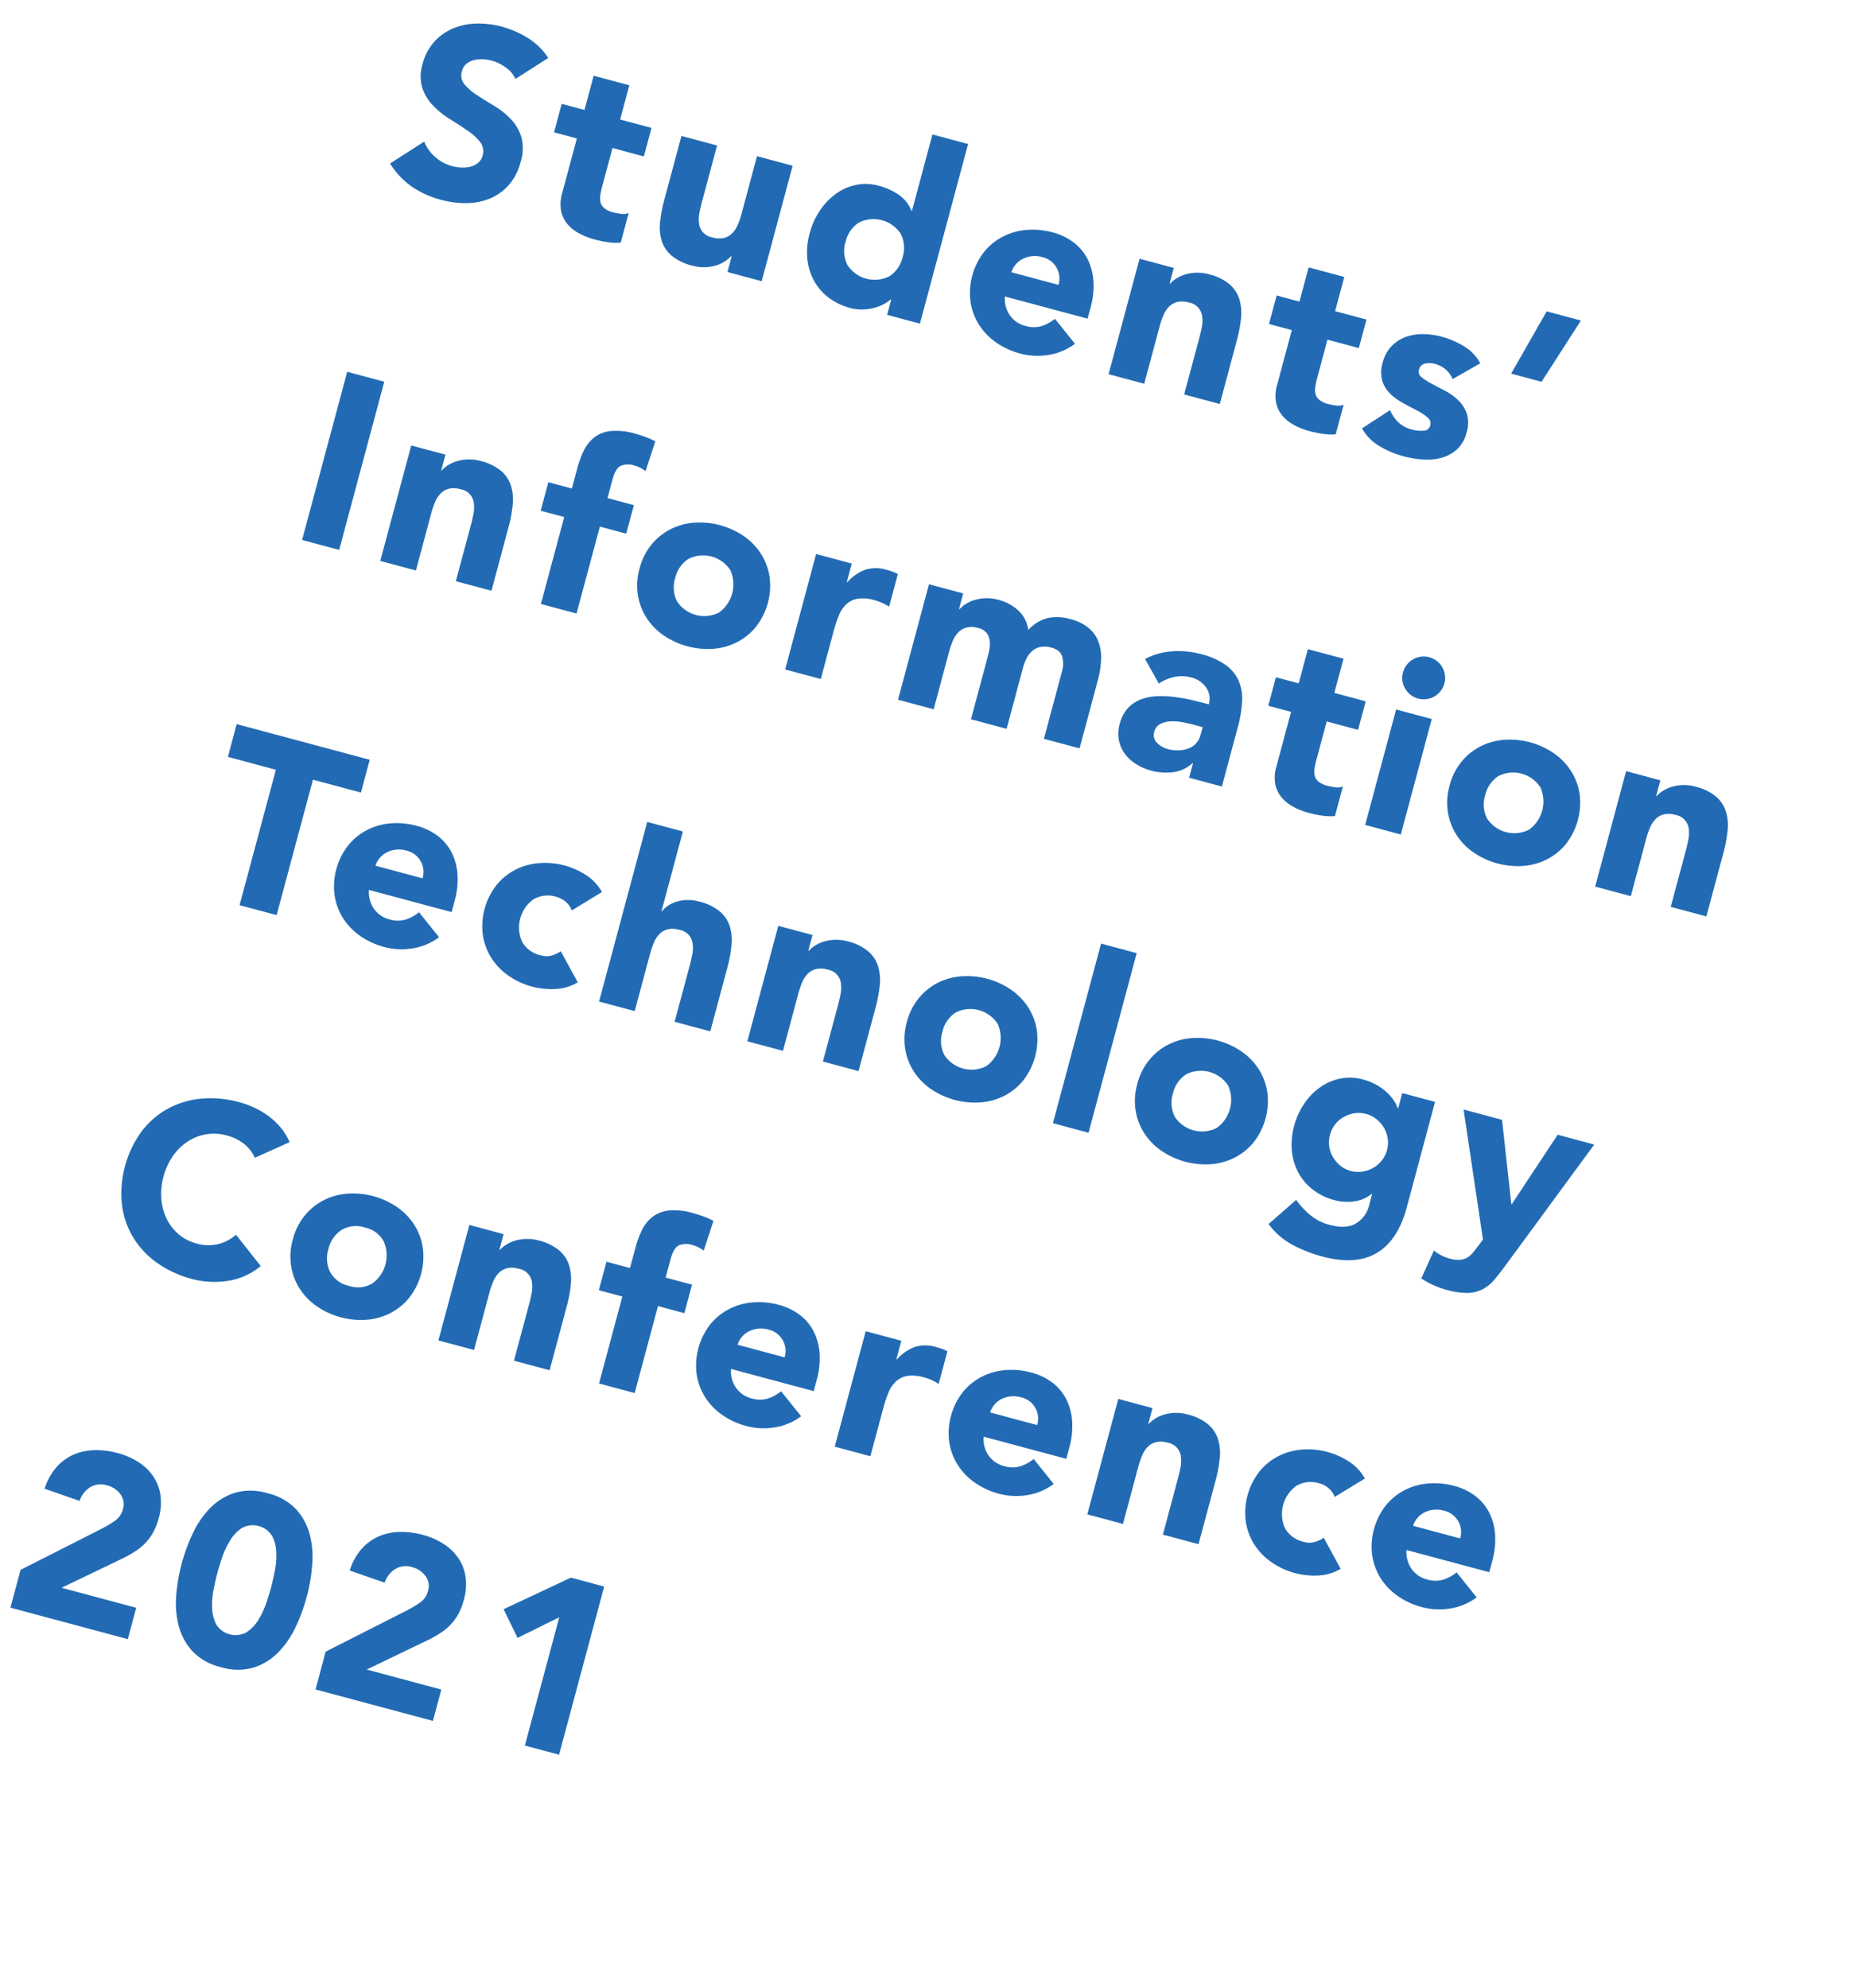 <svg xmlns="http://www.w3.org/2000/svg" width="601.693" height="646.665" viewBox="0 0 601.693 646.665"><defs><style>.a{fill:#226bb4;}</style></defs><path class="a" d="M33.76,37.2a8.888,8.888,0,0,0-4.12-2.84,14.766,14.766,0,0,0-4.92-.92,12.891,12.891,0,0,0-2.8.32,10.731,10.731,0,0,0-2.72,1,5.929,5.929,0,0,0-2.08,1.8,4.557,4.557,0,0,0-.8,2.72,4.509,4.509,0,0,0,1.92,3.92,18.181,18.181,0,0,0,4.84,2.32q2.92.96,6.28,1.92a25.876,25.876,0,0,1,6.28,2.72,14.868,14.868,0,0,1,4.84,4.72A14.386,14.386,0,0,1,42.4,62.8a18.209,18.209,0,0,1-1.76,8.24,16.721,16.721,0,0,1-4.76,5.84,20.255,20.255,0,0,1-6.96,3.44,30.58,30.58,0,0,1-8.36,1.12,30.328,30.328,0,0,1-10.24-1.68,25.66,25.66,0,0,1-8.8-5.44l8.88-9.76a12.963,12.963,0,0,0,4.84,3.96,13.816,13.816,0,0,0,6.04,1.4,13.665,13.665,0,0,0,3.08-.36,10.032,10.032,0,0,0,2.8-1.08,6.038,6.038,0,0,0,2-1.84A4.588,4.588,0,0,0,29.92,64a4.79,4.79,0,0,0-1.96-4.04,18.064,18.064,0,0,0-4.92-2.52q-2.96-1.04-6.4-2.08a28.741,28.741,0,0,1-6.4-2.8,15.424,15.424,0,0,1-4.92-4.64,13.276,13.276,0,0,1-1.96-7.6,17.014,17.014,0,0,1,1.8-8,17.356,17.356,0,0,1,4.8-5.76,20.867,20.867,0,0,1,6.92-3.48,28.326,28.326,0,0,1,8.08-1.16,31.77,31.77,0,0,1,9.28,1.36,21.4,21.4,0,0,1,8.08,4.56ZM80.64,50.72H70.08V63.68a24.393,24.393,0,0,0,.16,2.92,5.884,5.884,0,0,0,.72,2.28,3.637,3.637,0,0,0,1.72,1.48,7.627,7.627,0,0,0,3.08.52,20.741,20.741,0,0,0,2.52-.2,4.271,4.271,0,0,0,2.36-.92v10a18.156,18.156,0,0,1-4.16.96,38.383,38.383,0,0,1-4.24.24,23.066,23.066,0,0,1-5.6-.64,12.772,12.772,0,0,1-4.48-2.04,9.555,9.555,0,0,1-3-3.64,12.444,12.444,0,0,1-1.08-5.44V50.72H50.4v-9.6h7.68V29.6h12V41.12H80.64ZM128.16,80H116.64V74.72h-.16a13.284,13.284,0,0,1-1.64,2.24,10.762,10.762,0,0,1-2.44,2,14.18,14.18,0,0,1-3.28,1.44,13.681,13.681,0,0,1-4,.56,16.793,16.793,0,0,1-7.4-1.4,10.59,10.59,0,0,1-4.4-3.88,15.209,15.209,0,0,1-2.08-5.84,47.691,47.691,0,0,1-.52-7.28V41.12h12V60.16q0,1.68.12,3.48a10.979,10.979,0,0,0,.72,3.32,5.161,5.161,0,0,0,5.4,3.44,7.408,7.408,0,0,0,3.76-.84,5.725,5.725,0,0,0,2.2-2.24,9.157,9.157,0,0,0,1-3.16,27.232,27.232,0,0,0,.24-3.68V41.12h12Zm53.28,0H170.4V74.88h-.16A13.259,13.259,0,0,1,168.36,77a14.224,14.224,0,0,1-2.72,1.96,16.65,16.65,0,0,1-3.44,1.44,13.519,13.519,0,0,1-3.88.56,20.039,20.039,0,0,1-7.84-1.48,17.482,17.482,0,0,1-6.04-4.16,18.55,18.55,0,0,1-3.88-6.36,23.145,23.145,0,0,1-1.36-8.08,24.5,24.5,0,0,1,1.24-7.8,21.466,21.466,0,0,1,3.52-6.6,17.2,17.2,0,0,1,5.56-4.6,15.778,15.778,0,0,1,7.44-1.72,20.619,20.619,0,0,1,7,1.16,11.2,11.2,0,0,1,5.32,3.96h.16V19.52h12ZM170.4,60.56a10.06,10.06,0,0,0-2.52-7.12,10.574,10.574,0,0,0-14.16,0,10.059,10.059,0,0,0-2.52,7.12,10.059,10.059,0,0,0,2.52,7.12,10.574,10.574,0,0,0,14.16,0A10.06,10.06,0,0,0,170.4,60.56Zm61.44,12.72a19.148,19.148,0,0,1-7.28,5.68,21.807,21.807,0,0,1-9.12,2A24.506,24.506,0,0,1,207,79.52a20.315,20.315,0,0,1-6.88-4.12,19.336,19.336,0,0,1-4.6-6.44,21.84,21.84,0,0,1,0-16.8,19.336,19.336,0,0,1,4.6-6.44A20.315,20.315,0,0,1,207,41.6a24.506,24.506,0,0,1,8.44-1.44A19.2,19.2,0,0,1,223,41.6a15.741,15.741,0,0,1,5.76,4.12,18.763,18.763,0,0,1,3.64,6.44,25.957,25.957,0,0,1,1.28,8.4v3.76H205.84a9.5,9.5,0,0,0,3.12,5.48,8.826,8.826,0,0,0,5.92,2.04,9.013,9.013,0,0,0,5-1.32,13.444,13.444,0,0,0,3.56-3.4ZM221.68,56.16a6.947,6.947,0,0,0-2-5.2,7.112,7.112,0,0,0-5.36-2.16,9.012,9.012,0,0,0-3.52.64,8.822,8.822,0,0,0-2.6,1.64,7.189,7.189,0,0,0-1.68,2.32,7.638,7.638,0,0,0-.68,2.76Zm23.28-15.04h11.52V46.4h.16a9.724,9.724,0,0,1,1.6-2.24,11.637,11.637,0,0,1,2.48-2A14.179,14.179,0,0,1,264,40.72a13.681,13.681,0,0,1,4-.56,16.527,16.527,0,0,1,7.36,1.4,10.643,10.643,0,0,1,4.36,3.88,15.693,15.693,0,0,1,2.12,5.84,44.352,44.352,0,0,1,.56,7.28V80h-12V60.96q0-1.68-.12-3.48a10.98,10.98,0,0,0-.72-3.32,5.161,5.161,0,0,0-5.4-3.44,7.408,7.408,0,0,0-3.76.84,5.726,5.726,0,0,0-2.2,2.24,9.156,9.156,0,0,0-1,3.16,27.231,27.231,0,0,0-.24,3.68V80h-12Zm76.4,9.6H310.8V63.68a24.394,24.394,0,0,0,.16,2.92,5.884,5.884,0,0,0,.72,2.28,3.637,3.637,0,0,0,1.72,1.48,7.627,7.627,0,0,0,3.08.52,20.742,20.742,0,0,0,2.52-.2,4.271,4.271,0,0,0,2.36-.92v10a18.156,18.156,0,0,1-4.16.96,38.383,38.383,0,0,1-4.24.24,23.066,23.066,0,0,1-5.6-.64,12.772,12.772,0,0,1-4.48-2.04,9.555,9.555,0,0,1-3-3.64,12.444,12.444,0,0,1-1.08-5.44V50.72h-7.68v-9.6h7.68V29.6h12V41.12h10.56Zm32.08,1.84a8.5,8.5,0,0,0-6.96-3.28,6.546,6.546,0,0,0-2.96.72,2.546,2.546,0,0,0-1.44,2.48,2.23,2.23,0,0,0,1.48,2.12,19.575,19.575,0,0,0,3.76,1.2q2.28.52,4.88,1.12a18.336,18.336,0,0,1,4.88,1.88,10.922,10.922,0,0,1,3.76,3.48,10.38,10.38,0,0,1,1.48,5.88,10.889,10.889,0,0,1-1.64,6.2,12.579,12.579,0,0,1-4.2,3.92,18.063,18.063,0,0,1-5.76,2.08,34.238,34.238,0,0,1-6.32.6,30.572,30.572,0,0,1-8.24-1.16,15.394,15.394,0,0,1-7.04-4.12l7.28-8.08a12.076,12.076,0,0,0,3.72,3.16,10.029,10.029,0,0,0,4.76,1.08,11.123,11.123,0,0,0,3.76-.6,2.213,2.213,0,0,0,1.68-2.2,2.437,2.437,0,0,0-1.48-2.28,16.207,16.207,0,0,0-3.76-1.28q-2.28-.52-4.88-1.12a20.162,20.162,0,0,1-4.88-1.8,10.211,10.211,0,0,1-3.76-3.4,10.38,10.38,0,0,1-1.48-5.88,11.856,11.856,0,0,1,1.4-5.92,12.3,12.3,0,0,1,3.68-4.08,15.922,15.922,0,0,1,5.24-2.36,24.033,24.033,0,0,1,6-.76,28.147,28.147,0,0,1,7.76,1.12,14.392,14.392,0,0,1,6.64,4Zm28.16-6.64H371.36l5.92-22.56H388.8ZM5.6,143.36H18.08V200H5.6Zm26.32,17.76H43.44v5.28h.16a9.724,9.724,0,0,1,1.6-2.24,11.637,11.637,0,0,1,2.48-2,14.18,14.18,0,0,1,3.28-1.44,13.681,13.681,0,0,1,4-.56,16.527,16.527,0,0,1,7.36,1.4,10.643,10.643,0,0,1,4.36,3.88,15.693,15.693,0,0,1,2.12,5.84,44.351,44.351,0,0,1,.56,7.28V200h-12V180.96q0-1.68-.12-3.48a10.979,10.979,0,0,0-.72-3.32,5.161,5.161,0,0,0-5.4-3.44,7.408,7.408,0,0,0-3.76.84,5.725,5.725,0,0,0-2.2,2.24,9.157,9.157,0,0,0-1,3.16,27.23,27.23,0,0,0-.24,3.68V200h-12ZM86,170.72H78.08v-9.6H86v-6.88a31.192,31.192,0,0,1,.56-6.04,12.263,12.263,0,0,1,2.16-5,10.578,10.578,0,0,1,4.6-3.4,20.936,20.936,0,0,1,7.88-1.24q1.84,0,3.6.16a24.352,24.352,0,0,1,3.44.56l-.56,10.16a14.113,14.113,0,0,0-1.92-.6,9.064,9.064,0,0,0-2-.2,6.474,6.474,0,0,0-4.32,1.24Q98,151.12,98,154.96v6.16h8.88v9.6H98V200H86Zm28,9.84a20.369,20.369,0,0,1,1.68-8.4,19.336,19.336,0,0,1,4.6-6.44,20.315,20.315,0,0,1,6.88-4.12,25.454,25.454,0,0,1,16.88,0,20.315,20.315,0,0,1,6.88,4.12,19.336,19.336,0,0,1,4.6,6.44,21.84,21.84,0,0,1,0,16.8,19.336,19.336,0,0,1-4.6,6.44,20.315,20.315,0,0,1-6.88,4.12,25.454,25.454,0,0,1-16.88,0,20.315,20.315,0,0,1-6.88-4.12,19.336,19.336,0,0,1-4.6-6.44A20.369,20.369,0,0,1,114,180.56Zm12,0a10.059,10.059,0,0,0,2.52,7.12,10.574,10.574,0,0,0,14.16,0,11.318,11.318,0,0,0,0-14.24,10.574,10.574,0,0,0-14.16,0A10.06,10.06,0,0,0,126,180.56Zm42.24-19.44h12v6.24h.16a14.75,14.75,0,0,1,4.56-5.4,11.527,11.527,0,0,1,6.64-1.8q1.04,0,2.08.08a10.3,10.3,0,0,1,1.92.32v10.96a18.124,18.124,0,0,0-2.52-.6,16.318,16.318,0,0,0-2.6-.2,12.751,12.751,0,0,0-5.44.96,7.223,7.223,0,0,0-3.08,2.68,10.186,10.186,0,0,0-1.4,4.12,40.118,40.118,0,0,0-.32,5.28V200h-12Zm38,0h11.52v5.28h.16a9.724,9.724,0,0,1,1.6-2.24,11.637,11.637,0,0,1,2.48-2,14.18,14.18,0,0,1,3.28-1.44,13.681,13.681,0,0,1,4-.56,15.188,15.188,0,0,1,7.24,1.68,10.636,10.636,0,0,1,4.76,5.28,12.974,12.974,0,0,1,5.04-5.36,15.147,15.147,0,0,1,7.28-1.6,14.852,14.852,0,0,1,6.6,1.32,10.8,10.8,0,0,1,4.24,3.6,15.183,15.183,0,0,1,2.24,5.36,30.573,30.573,0,0,1,.68,6.6V200h-12V177.36a9.026,9.026,0,0,0-1.16-4.68q-1.16-1.96-4.12-1.96a7.936,7.936,0,0,0-3.48.68,5.732,5.732,0,0,0-2.24,1.88,7.818,7.818,0,0,0-1.2,2.8,15.267,15.267,0,0,0-.36,3.36V200h-12V179.44q0-1.04-.08-2.56a10.222,10.222,0,0,0-.56-2.88,5.51,5.51,0,0,0-1.56-2.32,4.617,4.617,0,0,0-3.16-.96,7.408,7.408,0,0,0-3.76.84,5.725,5.725,0,0,0-2.2,2.24,9.157,9.157,0,0,0-1,3.16,27.229,27.229,0,0,0-.24,3.68V200h-12Zm98,34h-.16a11.285,11.285,0,0,1-5.32,4.48,18.288,18.288,0,0,1-7,1.36,18.048,18.048,0,0,1-5.24-.76,13.223,13.223,0,0,1-4.44-2.28,11.01,11.01,0,0,1-3.04-3.76,11.484,11.484,0,0,1-1.12-5.2,11.923,11.923,0,0,1,1.24-5.68,11.1,11.1,0,0,1,3.36-3.84,16.685,16.685,0,0,1,4.84-2.36,35.332,35.332,0,0,1,5.64-1.24,53.871,53.871,0,0,1,5.84-.48q2.92-.08,5.4-.08a6.24,6.24,0,0,0-2.28-5.08,8.223,8.223,0,0,0-5.4-1.88,11.745,11.745,0,0,0-5.4,1.24,14.751,14.751,0,0,0-4.36,3.4l-6.4-6.56a22.021,22.021,0,0,1,7.84-4.68,28.02,28.02,0,0,1,9.28-1.56,24.262,24.262,0,0,1,8.68,1.32,12.622,12.622,0,0,1,5.44,3.88,14.952,14.952,0,0,1,2.84,6.28,41.214,41.214,0,0,1,.8,8.6V200H304.24Zm-2.96-12.16q-1.36,0-3.4.12a17.228,17.228,0,0,0-3.92.68,8.724,8.724,0,0,0-3.2,1.68,3.87,3.87,0,0,0-1.32,3.12,3.433,3.433,0,0,0,1.84,3.2,7.7,7.7,0,0,0,3.84,1.04,12.042,12.042,0,0,0,3.4-.48,10.14,10.14,0,0,0,2.92-1.36,6.574,6.574,0,0,0,2.04-2.24,6.455,6.455,0,0,0,.76-3.2v-2.56Zm52-12.24H342.72v12.96a24.4,24.4,0,0,0,.16,2.92,5.884,5.884,0,0,0,.72,2.28,3.637,3.637,0,0,0,1.72,1.48,7.627,7.627,0,0,0,3.08.52,20.742,20.742,0,0,0,2.52-.2,4.271,4.271,0,0,0,2.36-.92v10a18.157,18.157,0,0,1-4.16.96,38.381,38.381,0,0,1-4.24.24,23.066,23.066,0,0,1-5.6-.64,12.773,12.773,0,0,1-4.48-2.04,9.555,9.555,0,0,1-3-3.64,12.444,12.444,0,0,1-1.08-5.44V170.72h-7.68v-9.6h7.68V149.6h12v11.52h10.56Zm10.24-9.6h12V200h-12Zm-.96-12.24a6.965,6.965,0,1,1,2.04,4.92A6.705,6.705,0,0,1,362.56,148.88Zm24.16,31.68a20.368,20.368,0,0,1,1.68-8.4,19.336,19.336,0,0,1,4.6-6.44,20.315,20.315,0,0,1,6.88-4.12,25.454,25.454,0,0,1,16.88,0,20.315,20.315,0,0,1,6.88,4.12,19.336,19.336,0,0,1,4.6,6.44,21.84,21.84,0,0,1,0,16.8,19.336,19.336,0,0,1-4.6,6.44,20.315,20.315,0,0,1-6.88,4.12,25.454,25.454,0,0,1-16.88,0A20.315,20.315,0,0,1,393,195.4a19.336,19.336,0,0,1-4.6-6.44A20.368,20.368,0,0,1,386.72,180.56Zm12,0a10.059,10.059,0,0,0,2.52,7.12,10.574,10.574,0,0,0,14.16,0,11.318,11.318,0,0,0,0-14.24,10.574,10.574,0,0,0-14.16,0A10.059,10.059,0,0,0,398.72,180.56Zm42.24-19.44h11.52v5.28h.16a9.724,9.724,0,0,1,1.6-2.24,11.637,11.637,0,0,1,2.48-2,14.18,14.18,0,0,1,3.28-1.44,13.681,13.681,0,0,1,4-.56,16.527,16.527,0,0,1,7.36,1.4,10.643,10.643,0,0,1,4.36,3.88,15.693,15.693,0,0,1,2.12,5.84,44.352,44.352,0,0,1,.56,7.28V200h-12V180.96q0-1.68-.12-3.48a10.979,10.979,0,0,0-.72-3.32,5.161,5.161,0,0,0-5.4-3.44,7.408,7.408,0,0,0-3.76.84,5.725,5.725,0,0,0-2.2,2.24,9.156,9.156,0,0,0-1,3.16,27.231,27.231,0,0,0-.24,3.68V200h-12ZM16.72,274.4H.56V263.36h44.8V274.4H29.2V320H16.72Zm65.36,38.88a19.148,19.148,0,0,1-7.28,5.68,21.807,21.807,0,0,1-9.12,2,24.506,24.506,0,0,1-8.44-1.44,20.315,20.315,0,0,1-6.88-4.12,19.336,19.336,0,0,1-4.6-6.44,21.84,21.84,0,0,1,0-16.8,19.336,19.336,0,0,1,4.6-6.44,20.315,20.315,0,0,1,6.88-4.12,24.506,24.506,0,0,1,8.44-1.44,19.2,19.2,0,0,1,7.56,1.44A15.741,15.741,0,0,1,79,285.72a18.762,18.762,0,0,1,3.64,6.44,25.957,25.957,0,0,1,1.28,8.4v3.76H56.08a9.5,9.5,0,0,0,3.12,5.48,8.826,8.826,0,0,0,5.92,2.04,9.013,9.013,0,0,0,5-1.32,13.443,13.443,0,0,0,3.56-3.4ZM71.92,296.16a6.947,6.947,0,0,0-2-5.2,7.112,7.112,0,0,0-5.36-2.16,9.012,9.012,0,0,0-3.52.64,8.822,8.822,0,0,0-2.6,1.64,7.189,7.189,0,0,0-1.68,2.32,7.638,7.638,0,0,0-.68,2.76Zm49.6-2.48a6.724,6.724,0,0,0-2.48-2.12,7.291,7.291,0,0,0-3.44-.84,9.173,9.173,0,0,0-7.08,2.72,11.318,11.318,0,0,0,0,14.24,9.173,9.173,0,0,0,7.08,2.72,6.47,6.47,0,0,0,3.44-.88,10.49,10.49,0,0,0,2.48-2.08l7.92,8.32a15.3,15.3,0,0,1-6.6,4.04,24.8,24.8,0,0,1-7.24,1.16,24.506,24.506,0,0,1-8.44-1.44,20.315,20.315,0,0,1-6.88-4.12,19.336,19.336,0,0,1-4.6-6.44,21.84,21.84,0,0,1,0-16.8,19.336,19.336,0,0,1,4.6-6.44,20.315,20.315,0,0,1,6.88-4.12,24.506,24.506,0,0,1,8.44-1.44,24.8,24.8,0,0,1,7.24,1.16,15.3,15.3,0,0,1,6.6,4.04Zm28.24-34.16V286.4h.16a7.211,7.211,0,0,1,1.36-2.24,10.64,10.64,0,0,1,2.32-2,12.633,12.633,0,0,1,3.2-1.44,13.682,13.682,0,0,1,4-.56,16.527,16.527,0,0,1,7.36,1.4,10.642,10.642,0,0,1,4.36,3.88,15.693,15.693,0,0,1,2.12,5.84,44.351,44.351,0,0,1,.56,7.28V320h-12V300.96q0-1.68-.12-3.48a10.979,10.979,0,0,0-.72-3.32,5.161,5.161,0,0,0-5.4-3.44,7.408,7.408,0,0,0-3.76.84,5.725,5.725,0,0,0-2.2,2.24,9.157,9.157,0,0,0-1,3.16,27.229,27.229,0,0,0-.24,3.68V320h-12V259.52Zm37.92,21.6H199.2v5.28h.16a9.724,9.724,0,0,1,1.6-2.24,11.636,11.636,0,0,1,2.48-2,14.179,14.179,0,0,1,3.28-1.44,13.682,13.682,0,0,1,4-.56,16.527,16.527,0,0,1,7.36,1.4,10.642,10.642,0,0,1,4.36,3.88,15.693,15.693,0,0,1,2.12,5.84,44.351,44.351,0,0,1,.56,7.28V320h-12V300.96q0-1.68-.12-3.48a10.979,10.979,0,0,0-.72-3.32,5.161,5.161,0,0,0-5.4-3.44,7.408,7.408,0,0,0-3.76.84,5.726,5.726,0,0,0-2.2,2.24,9.157,9.157,0,0,0-1,3.16,27.234,27.234,0,0,0-.24,3.68V320h-12Zm48.48,19.44a20.369,20.369,0,0,1,1.68-8.4,19.336,19.336,0,0,1,4.6-6.44,20.315,20.315,0,0,1,6.88-4.12,25.454,25.454,0,0,1,16.88,0,20.315,20.315,0,0,1,6.88,4.12,19.335,19.335,0,0,1,4.6,6.44,21.84,21.84,0,0,1,0,16.8,19.335,19.335,0,0,1-4.6,6.44,20.315,20.315,0,0,1-6.88,4.12,25.454,25.454,0,0,1-16.88,0,20.315,20.315,0,0,1-6.88-4.12,19.336,19.336,0,0,1-4.6-6.44A20.369,20.369,0,0,1,236.16,300.56Zm12,0a10.059,10.059,0,0,0,2.52,7.12,10.574,10.574,0,0,0,14.16,0,11.318,11.318,0,0,0,0-14.24,10.574,10.574,0,0,0-14.16,0A10.059,10.059,0,0,0,248.16,300.56Zm42.4-41.04h12V320h-12Zm23.2,41.04a20.368,20.368,0,0,1,1.68-8.4,19.336,19.336,0,0,1,4.6-6.44,20.315,20.315,0,0,1,6.88-4.12,25.454,25.454,0,0,1,16.88,0,20.315,20.315,0,0,1,6.88,4.12,19.335,19.335,0,0,1,4.6,6.44,21.84,21.84,0,0,1,0,16.8,19.335,19.335,0,0,1-4.6,6.44,20.315,20.315,0,0,1-6.88,4.12,25.454,25.454,0,0,1-16.88,0,20.315,20.315,0,0,1-6.88-4.12,19.336,19.336,0,0,1-4.6-6.44A20.368,20.368,0,0,1,313.76,300.56Zm12,0a10.059,10.059,0,0,0,2.52,7.12,10.574,10.574,0,0,0,14.16,0,11.318,11.318,0,0,0,0-14.24,10.574,10.574,0,0,0-14.16,0A10.059,10.059,0,0,0,325.76,300.56Zm83.04,16.16q0,11.04-5.56,16.76t-16.92,5.72a45.507,45.507,0,0,1-10.24-1.16,23.17,23.17,0,0,1-9.28-4.52l6.64-9.92a25.111,25.111,0,0,0,5.88,3.68,16.55,16.55,0,0,0,6.76,1.36q5.52,0,8.12-2.68a9.418,9.418,0,0,0,2.6-6.84v-3.76h-.16a11.313,11.313,0,0,1-5.16,3.96,16.491,16.491,0,0,1-5.8,1.16,20.039,20.039,0,0,1-7.84-1.48,17.482,17.482,0,0,1-6.04-4.16,18.549,18.549,0,0,1-3.88-6.36,23.144,23.144,0,0,1-1.36-8.08,23.4,23.4,0,0,1,1.24-7.52,20.544,20.544,0,0,1,3.52-6.48,17.661,17.661,0,0,1,5.56-4.52,15.778,15.778,0,0,1,7.44-1.72,18.1,18.1,0,0,1,8.48,2,13.969,13.969,0,0,1,2.88,1.96,12.431,12.431,0,0,1,1.92,2.12h.16v-5.12H408.8Zm-30.24-16.4a9.374,9.374,0,0,0,2.76,6.68,10.562,10.562,0,0,0,3.04,2.12,9.33,9.33,0,0,0,7.56,0A10.4,10.4,0,0,0,395,307a9.439,9.439,0,0,0,0-13.36,10.4,10.4,0,0,0-3.08-2.12,9.33,9.33,0,0,0-7.56,0,10.562,10.562,0,0,0-3.04,2.12,9.374,9.374,0,0,0-2.76,6.68Zm66.24,26q-1.2,3.12-2.32,5.52a13.247,13.247,0,0,1-2.84,4.04,11.063,11.063,0,0,1-4.36,2.48,23.572,23.572,0,0,1-6.96.84,28.147,28.147,0,0,1-8.96-1.44l1.6-9.84a13.739,13.739,0,0,0,5.6,1.2,10.263,10.263,0,0,0,3.28-.44,5.446,5.446,0,0,0,2.12-1.28,7.091,7.091,0,0,0,1.4-2.04q.56-1.2,1.2-2.8l.88-2.24-17.04-39.2h12.96l10,25.68h.16l8.56-25.68H462.4Zm-402,71.76a12.239,12.239,0,0,0-4.52-3.44,15.04,15.04,0,0,0-6.2-1.2,15.514,15.514,0,0,0-11.72,5.16,17.711,17.711,0,0,0-3.44,5.8,22.108,22.108,0,0,0,0,14.6,18.192,18.192,0,0,0,3.4,5.76,15.409,15.409,0,0,0,5.08,3.8,14.69,14.69,0,0,0,6.28,1.36,14.075,14.075,0,0,0,6.8-1.6,13.534,13.534,0,0,0,4.88-4.48l10.4,7.76a21.657,21.657,0,0,1-9.12,7.44,28.219,28.219,0,0,1-11.36,2.4,34.894,34.894,0,0,1-12.24-2.08,28.019,28.019,0,0,1-9.68-5.96A27.021,27.021,0,0,1,5,424a34.426,34.426,0,0,1,0-24.64,27.021,27.021,0,0,1,6.36-9.4A28.019,28.019,0,0,1,21.04,384a34.9,34.9,0,0,1,12.24-2.08,29.979,29.979,0,0,1,5,.44,27.015,27.015,0,0,1,5.12,1.4,22.816,22.816,0,0,1,4.84,2.56,19.25,19.25,0,0,1,4.16,3.92Zm18.8,22.48a20.369,20.369,0,0,1,1.68-8.4,19.336,19.336,0,0,1,4.6-6.44,20.315,20.315,0,0,1,6.88-4.12,25.454,25.454,0,0,1,16.88,0,20.315,20.315,0,0,1,6.88,4.12,19.336,19.336,0,0,1,4.6,6.44,21.84,21.84,0,0,1,0,16.8,19.336,19.336,0,0,1-4.6,6.44,20.315,20.315,0,0,1-6.88,4.12,25.454,25.454,0,0,1-16.88,0,20.315,20.315,0,0,1-6.88-4.12,19.336,19.336,0,0,1-4.6-6.44A20.369,20.369,0,0,1,61.6,420.56Zm12,0a10.06,10.06,0,0,0,2.52,7.12,9.173,9.173,0,0,0,7.08,2.72,9.173,9.173,0,0,0,7.08-2.72,11.318,11.318,0,0,0,0-14.24,9.173,9.173,0,0,0-7.08-2.72,9.173,9.173,0,0,0-7.08,2.72A10.06,10.06,0,0,0,73.6,420.56Zm42.24-19.44h11.52v5.28h.16a9.724,9.724,0,0,1,1.6-2.24,11.637,11.637,0,0,1,2.48-2,14.179,14.179,0,0,1,3.28-1.44,13.682,13.682,0,0,1,4-.56,16.527,16.527,0,0,1,7.36,1.4,10.642,10.642,0,0,1,4.36,3.88,15.693,15.693,0,0,1,2.12,5.84,44.351,44.351,0,0,1,.56,7.28V440h-12V420.96q0-1.68-.12-3.48a10.979,10.979,0,0,0-.72-3.32,5.161,5.161,0,0,0-5.4-3.44,7.408,7.408,0,0,0-3.76.84,5.725,5.725,0,0,0-2.2,2.24,9.157,9.157,0,0,0-1,3.16,27.231,27.231,0,0,0-.24,3.68V440h-12Zm54.08,9.6H162v-9.6h7.92v-6.88a31.191,31.191,0,0,1,.56-6.04,12.263,12.263,0,0,1,2.16-5,10.578,10.578,0,0,1,4.6-3.4,20.936,20.936,0,0,1,7.88-1.24q1.84,0,3.6.16a24.35,24.35,0,0,1,3.44.56l-.56,10.16a14.111,14.111,0,0,0-1.92-.6,9.064,9.064,0,0,0-2-.2,6.474,6.474,0,0,0-4.32,1.24q-1.44,1.24-1.44,5.08v6.16h8.88v9.6h-8.88V440h-12Zm66.24,22.56a19.148,19.148,0,0,1-7.28,5.68,21.807,21.807,0,0,1-9.12,2,24.506,24.506,0,0,1-8.44-1.44,20.315,20.315,0,0,1-6.88-4.12,19.336,19.336,0,0,1-4.6-6.44,21.84,21.84,0,0,1,0-16.8,19.336,19.336,0,0,1,4.6-6.44,20.315,20.315,0,0,1,6.88-4.12,24.506,24.506,0,0,1,8.44-1.44,19.2,19.2,0,0,1,7.56,1.44,15.741,15.741,0,0,1,5.76,4.12,18.762,18.762,0,0,1,3.64,6.44,25.957,25.957,0,0,1,1.28,8.4v3.76H210.16a9.5,9.5,0,0,0,3.12,5.48,8.826,8.826,0,0,0,5.92,2.04,9.013,9.013,0,0,0,5-1.32,13.443,13.443,0,0,0,3.56-3.4ZM226,416.16a6.947,6.947,0,0,0-2-5.2,7.112,7.112,0,0,0-5.36-2.16,9.012,9.012,0,0,0-3.52.64,8.822,8.822,0,0,0-2.6,1.64,7.189,7.189,0,0,0-1.68,2.32,7.638,7.638,0,0,0-.68,2.76Zm23.28-15.04h12v6.24h.16a14.749,14.749,0,0,1,4.56-5.4,11.527,11.527,0,0,1,6.64-1.8q1.04,0,2.08.08a10.3,10.3,0,0,1,1.92.32v10.96a18.126,18.126,0,0,0-2.52-.6,16.318,16.318,0,0,0-2.6-.2,12.751,12.751,0,0,0-5.44.96,7.223,7.223,0,0,0-3.08,2.68,10.185,10.185,0,0,0-1.4,4.12,40.115,40.115,0,0,0-.32,5.28V440h-12Zm71.92,32.16a19.148,19.148,0,0,1-7.28,5.68,21.807,21.807,0,0,1-9.12,2,24.506,24.506,0,0,1-8.44-1.44,20.314,20.314,0,0,1-6.88-4.12,19.335,19.335,0,0,1-4.6-6.44,21.84,21.84,0,0,1,0-16.8,19.335,19.335,0,0,1,4.6-6.44,20.314,20.314,0,0,1,6.88-4.12,24.506,24.506,0,0,1,8.44-1.44,19.2,19.2,0,0,1,7.56,1.44,15.741,15.741,0,0,1,5.76,4.12,18.762,18.762,0,0,1,3.64,6.44,25.957,25.957,0,0,1,1.28,8.4v3.76H295.2a9.5,9.5,0,0,0,3.12,5.48,8.826,8.826,0,0,0,5.92,2.04,9.013,9.013,0,0,0,5-1.32,13.443,13.443,0,0,0,3.56-3.4Zm-10.16-17.12a6.947,6.947,0,0,0-2-5.2,7.112,7.112,0,0,0-5.36-2.16,9.012,9.012,0,0,0-3.52.64,8.822,8.822,0,0,0-2.6,1.64,7.189,7.189,0,0,0-1.68,2.32,7.638,7.638,0,0,0-.68,2.76Zm23.28-15.04h11.52v5.28H346a9.724,9.724,0,0,1,1.6-2.24,11.637,11.637,0,0,1,2.48-2,14.179,14.179,0,0,1,3.28-1.44,13.682,13.682,0,0,1,4-.56,16.527,16.527,0,0,1,7.36,1.4,10.642,10.642,0,0,1,4.36,3.88,15.693,15.693,0,0,1,2.12,5.84,44.352,44.352,0,0,1,.56,7.28V440h-12V420.96q0-1.68-.12-3.48a10.979,10.979,0,0,0-.72-3.32,5.161,5.161,0,0,0-5.4-3.44,7.408,7.408,0,0,0-3.76.84,5.725,5.725,0,0,0-2.2,2.24,9.157,9.157,0,0,0-1,3.16,27.231,27.231,0,0,0-.24,3.68V440h-12Zm76.24,12.56a6.724,6.724,0,0,0-2.48-2.12,7.291,7.291,0,0,0-3.44-.84,9.173,9.173,0,0,0-7.08,2.72,11.318,11.318,0,0,0,0,14.24,9.173,9.173,0,0,0,7.08,2.72,6.47,6.47,0,0,0,3.44-.88,10.489,10.489,0,0,0,2.48-2.08l7.92,8.32a15.3,15.3,0,0,1-6.6,4.04,24.8,24.8,0,0,1-7.24,1.16,24.506,24.506,0,0,1-8.44-1.44,20.314,20.314,0,0,1-6.88-4.12,19.335,19.335,0,0,1-4.6-6.44,21.84,21.84,0,0,1,0-16.8,19.335,19.335,0,0,1,4.6-6.44,20.314,20.314,0,0,1,6.88-4.12,24.506,24.506,0,0,1,8.44-1.44,24.8,24.8,0,0,1,7.24,1.16,15.3,15.3,0,0,1,6.6,4.04Zm53.04,19.6a19.148,19.148,0,0,1-7.28,5.68,21.807,21.807,0,0,1-9.12,2,24.506,24.506,0,0,1-8.44-1.44,20.314,20.314,0,0,1-6.88-4.12,19.335,19.335,0,0,1-4.6-6.44,21.84,21.84,0,0,1,0-16.8,19.335,19.335,0,0,1,4.6-6.44,20.314,20.314,0,0,1,6.88-4.12,24.506,24.506,0,0,1,8.44-1.44,19.2,19.2,0,0,1,7.56,1.44,15.741,15.741,0,0,1,5.76,4.12,18.762,18.762,0,0,1,3.64,6.44,25.957,25.957,0,0,1,1.28,8.4v3.76H437.6a9.5,9.5,0,0,0,3.12,5.48,8.826,8.826,0,0,0,5.92,2.04,9.013,9.013,0,0,0,5-1.32,13.443,13.443,0,0,0,3.56-3.4Zm-10.16-17.12a6.947,6.947,0,0,0-2-5.2,7.112,7.112,0,0,0-5.36-2.16,9.012,9.012,0,0,0-3.52.64,8.822,8.822,0,0,0-2.6,1.64,7.189,7.189,0,0,0-1.68,2.32,7.638,7.638,0,0,0-.68,2.76ZM3.92,547.28l22-19.76a41.374,41.374,0,0,0,3.36-3.44,6.592,6.592,0,0,0,1.68-4.48,5.439,5.439,0,0,0-2.08-4.52A7.65,7.65,0,0,0,24,513.44a6.7,6.7,0,0,0-5.24,2.08,8.387,8.387,0,0,0-2.12,5.12l-12-.88a19.522,19.522,0,0,1,1.84-7.64,16.054,16.054,0,0,1,4.24-5.4,17.853,17.853,0,0,1,6.2-3.24,26.48,26.48,0,0,1,7.72-1.08,23.4,23.4,0,0,1,7.2,1.08,16.77,16.77,0,0,1,5.84,3.2A14.55,14.55,0,0,1,41.56,512a18.425,18.425,0,0,1,1.4,7.44,19.964,19.964,0,0,1-.56,4.92,16.659,16.659,0,0,1-1.56,4,18.265,18.265,0,0,1-2.36,3.32,38.742,38.742,0,0,1-2.96,2.96l-17.2,14.8H43.44V560H3.92ZM54,531.68a58.7,58.7,0,0,1,.92-10.24A30,30,0,0,1,58.2,512a19.533,19.533,0,0,1,6.44-6.92,18.593,18.593,0,0,1,10.4-2.68,18.593,18.593,0,0,1,10.4,2.68A19.533,19.533,0,0,1,91.88,512a30,30,0,0,1,3.28,9.44,57.448,57.448,0,0,1,0,20.48,30,30,0,0,1-3.28,9.44,19.534,19.534,0,0,1-6.44,6.92,18.593,18.593,0,0,1-10.4,2.68,18.593,18.593,0,0,1-10.4-2.68,19.534,19.534,0,0,1-6.44-6.92,30,30,0,0,1-3.28-9.44A58.7,58.7,0,0,1,54,531.68Zm12,0q0,2.24.2,5.36a26.2,26.2,0,0,0,1.08,6,12.743,12.743,0,0,0,2.68,4.88,7.4,7.4,0,0,0,10.12,0,12.468,12.468,0,0,0,2.72-4.88,26.2,26.2,0,0,0,1.08-6q.2-3.12.2-5.36t-.2-5.36a26.2,26.2,0,0,0-1.08-6,12.468,12.468,0,0,0-2.72-4.88,7.4,7.4,0,0,0-10.12,0,12.743,12.743,0,0,0-2.68,4.88,26.2,26.2,0,0,0-1.08,6Q66,529.44,66,531.68Zm40.64,15.6,22-19.76a41.372,41.372,0,0,0,3.36-3.44,6.592,6.592,0,0,0,1.68-4.48,5.439,5.439,0,0,0-2.08-4.52,7.65,7.65,0,0,0-4.88-1.64,6.7,6.7,0,0,0-5.24,2.08,8.387,8.387,0,0,0-2.12,5.12l-12-.88a19.522,19.522,0,0,1,1.84-7.64,16.054,16.054,0,0,1,4.24-5.4,17.853,17.853,0,0,1,6.2-3.24,26.48,26.48,0,0,1,7.72-1.08,23.4,23.4,0,0,1,7.2,1.08,16.77,16.77,0,0,1,5.84,3.2,14.55,14.55,0,0,1,3.88,5.32,18.425,18.425,0,0,1,1.4,7.44,19.963,19.963,0,0,1-.56,4.92,16.658,16.658,0,0,1-1.56,4,18.265,18.265,0,0,1-2.36,3.32,38.743,38.743,0,0,1-2.96,2.96l-17.2,14.8h25.12V560H106.64Zm70.48-30.48-11.36,10-6.8-7.84,18.48-15.6h11.2V560H177.12Z" transform="matrix(0.966, 0.259, -0.259, 0.966, 144.646, -19)"/></svg>